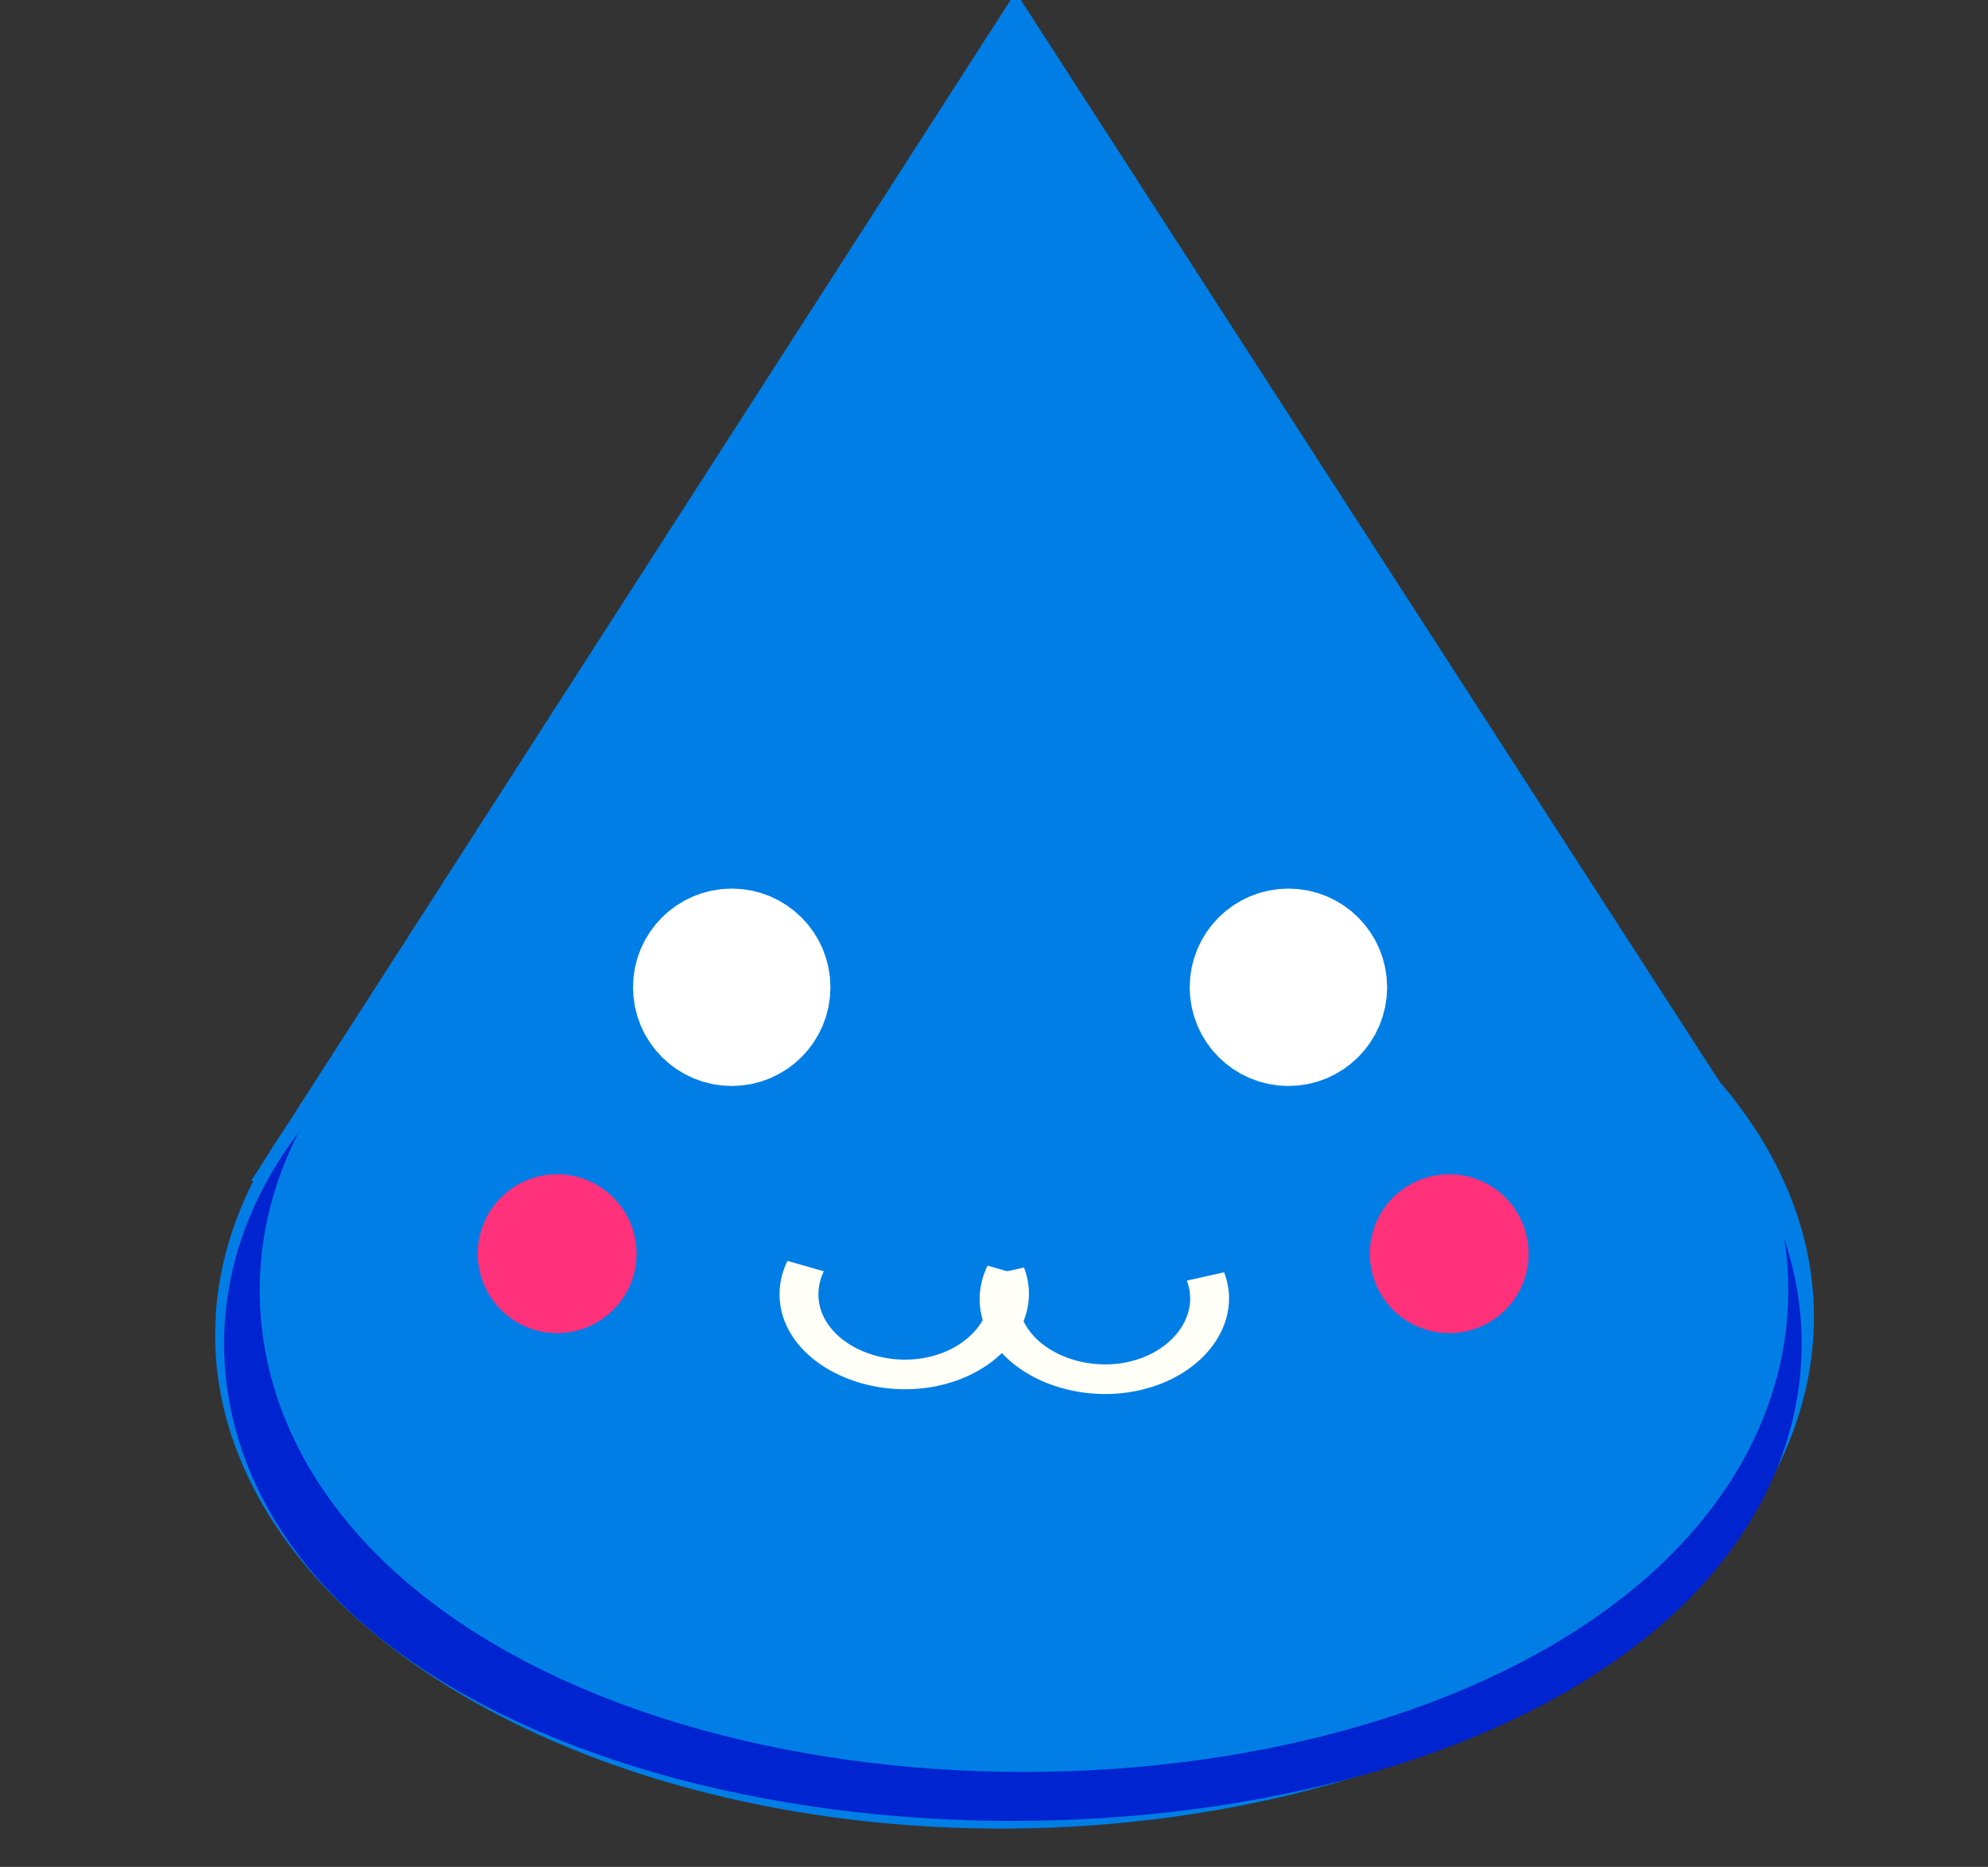 <?xml version="1.0" encoding="UTF-8" standalone="no"?>
<!-- Created with Inkscape (http://www.inkscape.org/) -->

<svg
   xmlns:dc="http://purl.org/dc/elements/1.1/"
   xmlns:cc="http://creativecommons.org/ns#"
   xmlns:rdf="http://www.w3.org/1999/02/22-rdf-syntax-ns#"
   xmlns:svg="http://www.w3.org/2000/svg"
   xmlns="http://www.w3.org/2000/svg"
   xmlns:sodipodi="http://sodipodi.sourceforge.net/DTD/sodipodi-0.dtd"
   xmlns:inkscape="http://www.inkscape.org/namespaces/inkscape"
   width="150.212mm"
   height="141.072mm"
   viewBox="0 0 150.212 141.072"
   version="1.1"
   id="svg8"
   inkscape:version="0.92.3 (3ce5693, 2018-03-11)"
   sodipodi:docname="cute.svg">
  <rect x="0" y="0" width="150.212" height="141.072" fill="#333333" stroke="none"/>
  <defs
     id="defs2">
    <inkscape:path-effect
       effect="bspline"
       id="path-effect1077"
       is_visible="true"
       weight="33.333"
       steps="2"
       helper_size="0"
       apply_no_weight="true"
       apply_with_weight="true"
       only_selected="false" />
    <inkscape:path-effect
       effect="bspline"
       id="path-effect1004"
       is_visible="true"
       weight="33.333"
       steps="2"
       helper_size="0"
       apply_no_weight="true"
       apply_with_weight="true"
       only_selected="false" />
    <inkscape:perspective
       sodipodi:type="inkscape:persp3d"
       inkscape:vp_x="0 : 70.535965 : 1"
       inkscape:vp_y="0 : 1000 : 0"
       inkscape:vp_z="150.21214 : 70.535965 : 1"
       inkscape:persp3d-origin="75.10607 : 47.023977 : 1"
       id="perspective3767" />
  </defs>
  <sodipodi:namedview
     id="base"
     pagecolor="#ffffff"
     bordercolor="#666666"
     borderopacity="1.0"
     inkscape:pageopacity="0.0"
     inkscape:pageshadow="2"
     inkscape:zoom="0.78651685"
     inkscape:cx="215.9313"
     inkscape:cy="308.61595"
     inkscape:document-units="mm"
     inkscape:current-layer="layer1"
     showgrid="false"
     inkscape:measure-start="283.852,532.401"
     inkscape:measure-end="0,0"
     inkscape:window-width="1366"
     inkscape:window-height="664"
     inkscape:window-x="0"
     inkscape:window-y="27"
     inkscape:window-maximized="1"
     showguides="false"
     inkscape:snap-bbox="true"
     inkscape:snap-global="false" />
  <g
     inkscape:label="Layer 1"
     inkscape:groupmode="layer"
     id="layer1"
     transform="translate(-25.108,-132.262)">
    <ellipse
       style="fill:#007ee5;fill-opacity:1;fill-rule:evenodd;stroke:#007ee5;stroke-width:22.328;stroke-linecap:round;stroke-linejoin:round;stroke-miterlimit:4;stroke-dasharray:none;stroke-dashoffset:0;stroke-opacity:1;paint-order:normal"
       id="path1012-2-9"
       cx="104.498"
       cy="235.994"
       rx="40.195"
       ry="20.179" />
    <ellipse
       style="fill:#007ee5;fill-opacity:1;fill-rule:evenodd;stroke:#007ee5;stroke-width:11.982;stroke-linecap:round;stroke-linejoin:round;stroke-miterlimit:4;stroke-dasharray:none;stroke-dashoffset:0;stroke-opacity:1;paint-order:normal"
       id="path886"
       cx="263.865"
       cy="191.041"
       transform="matrix(0.92,0.393,-0.738,0.674,0,0)"
       rx="47.868"
       ry="40.773" />
    <path
       sodipodi:type="star"
       style="fill:#007ee5;fill-opacity:1;fill-rule:evenodd;stroke:#007ee5;stroke-width:10;stroke-linecap:round;stroke-linejoin:miter;stroke-miterlimit:4;stroke-dasharray:none;stroke-dashoffset:0;stroke-opacity:1;paint-order:normal"
       id="path890"
       sodipodi:sides="3"
       sodipodi:cx="85.527084"
       sodipodi:cy="183.89478"
       sodipodi:r1="23.957642"
       sodipodi:r2="11.978821"
       sodipodi:arg1="1.6902253"
       sodipodi:arg2="2.7374228"
       inkscape:flatsided="false"
       inkscape:rounded="-8.6736174e-17"
       inkscape:randomized="0"
       d="m 82.673,207.682 -8.159,-19.076 -8.159,-19.076 20.6,2.472 20.6,2.472 -12.441,16.604 z"
       inkscape:transform-center-x="-2.126102"
       inkscape:transform-center-y="-12.91711"
       transform="matrix(1.159,1.375,-1.564,1.073,289.991,-124.044)" />
    <ellipse
       style="fill:#0024d0;fill-opacity:1;fill-rule:evenodd;stroke:#0024d0;stroke-width:25.786;stroke-linecap:round;stroke-linejoin:round;stroke-miterlimit:4;stroke-dasharray:none;stroke-dashoffset:0;stroke-opacity:1;paint-order:normal"
       id="path1012"
       cx="101.639"
       cy="233.807"
       rx="46.708"
       ry="23.16" />
    <ellipse
       style="fill:#007ee5;fill-opacity:1;fill-rule:evenodd;stroke:#007ee5;stroke-width:25.55;stroke-linecap:round;stroke-linejoin:round;stroke-miterlimit:4;stroke-dasharray:none;stroke-dashoffset:0;stroke-opacity:1;paint-order:normal"
       id="path1012-2"
       cx="102.48"
       cy="229.77"
       rx="44.975"
       ry="23.614" />
    <path
       sodipodi:type="spiral"
       style="fill:none;fill-rule:evenodd;stroke:#fffff7;stroke-width:3;stroke-miterlimit:4;stroke-dasharray:none;stroke-opacity:1"
       id="path906-6"
       sodipodi:cx="113.12314"
       sodipodi:cy="237.35583"
       sodipodi:expansion="0"
       sodipodi:revolution="2.5"
       sodipodi:radius="8.1294441"
       sodipodi:argument="-18.490786"
       sodipodi:t0="0.759"
       d="m 120.924,235.068 c 1.246,4.249 -1.264,8.842 -5.513,10.089 -4.249,1.246 -8.842,-1.264 -10.089,-5.513 -0.493,-1.68 -0.426,-3.503 0.189,-5.142"
       transform="matrix(0.979,0,0,0.746,-2.192,53.356)" />
    <path
       sodipodi:type="spiral"
       style="fill:none;fill-rule:evenodd;stroke:#fffff7;stroke-width:3;stroke-miterlimit:4;stroke-dasharray:none;stroke-opacity:1"
       id="path906-6-6"
       sodipodi:cx="113.12314"
       sodipodi:cy="237.35583"
       sodipodi:expansion="0"
       sodipodi:revolution="2.5"
       sodipodi:radius="8.1294441"
       sodipodi:argument="-18.490786"
       sodipodi:t0="0.759"
       d="m 120.924,235.068 c 1.246,4.249 -1.264,8.842 -5.513,10.089 -4.249,1.246 -8.842,-1.264 -10.089,-5.513 -0.493,-1.68 -0.426,-3.503 0.189,-5.142"
       transform="matrix(0.979,0,0,0.746,-17.312,52.996)" />
    <circle
       style="fill:#ffffff;fill-opacity:1;fill-rule:evenodd;stroke:#ffffff;stroke-width:8.918;stroke-linecap:round;stroke-linejoin:round;stroke-miterlimit:4;stroke-dasharray:none;stroke-dashoffset:0;stroke-opacity:1;paint-order:normal"
       id="path1058"
       cx="80.397"
       cy="206.866"
       r="3" />
    <circle
       style="fill:#ffffff;fill-opacity:1;fill-rule:evenodd;stroke:#ffffff;stroke-width:8.918;stroke-linecap:round;stroke-linejoin:round;stroke-miterlimit:4;stroke-dasharray:none;stroke-dashoffset:0;stroke-opacity:1;paint-order:normal"
       id="path1058-1"
       cx="122.46"
       cy="206.866"
       r="3" />
    <circle
       style="fill:#ff317a;fill-opacity:1;fill-rule:evenodd;stroke:#ff317a;stroke-width:0.838;stroke-linecap:round;stroke-linejoin:round;stroke-miterlimit:4;stroke-dasharray:none;stroke-dashoffset:0;stroke-opacity:1;paint-order:normal"
       id="path1113"
       cx="67.206"
       cy="226.997"
       r="5.581" />
    <circle
       style="fill:#ff317a;fill-opacity:1;fill-rule:evenodd;stroke:#ff317a;stroke-width:0.838;stroke-linecap:round;stroke-linejoin:round;stroke-miterlimit:4;stroke-dasharray:none;stroke-dashoffset:0;stroke-opacity:1;paint-order:normal"
       id="path1113-0"
       cx="134.61"
       cy="226.997"
       r="5.581" />
  </g>
</svg>
